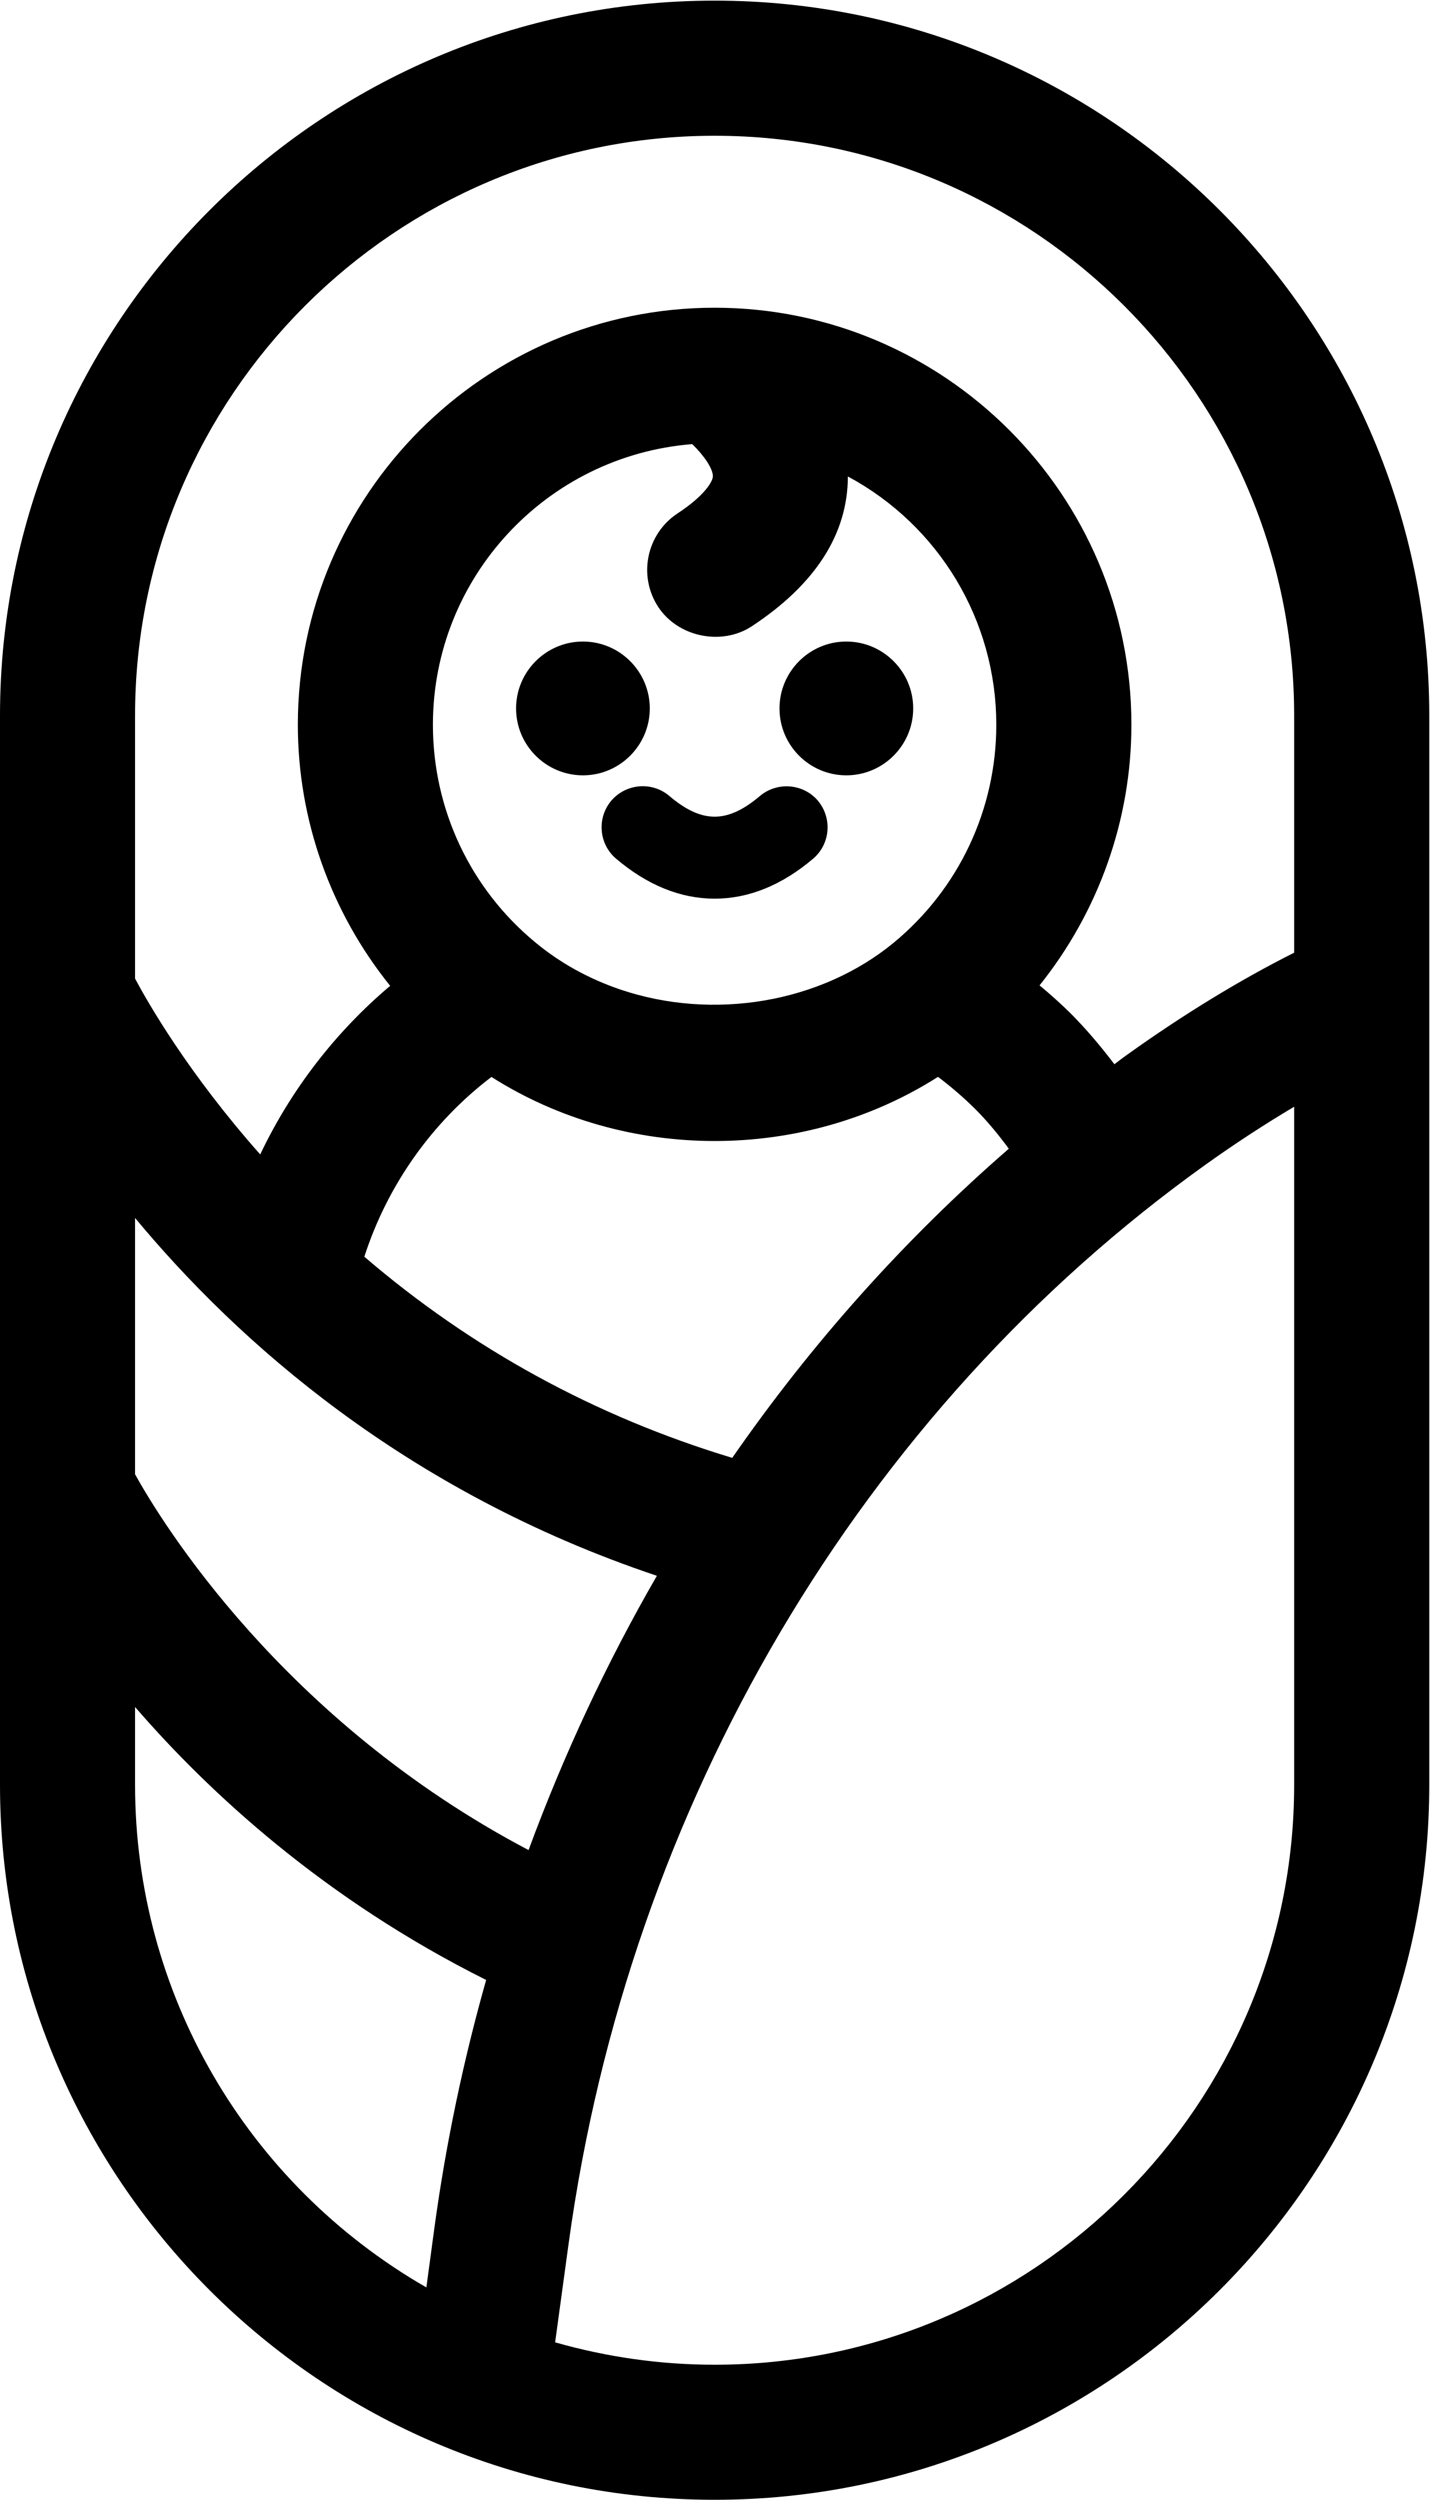 <?xml version="1.0" encoding="UTF-8" standalone="no"?>
<!-- Created with Inkscape (http://www.inkscape.org/) -->

<svg
   version="1.1"
   id="svg2"
   width="16.027"
   height="28"
   viewBox="0 0 16.027 28"
   sodipodi:docname="kids.eps"
   xmlns:inkscape="http://www.inkscape.org/namespaces/inkscape"
   xmlns:sodipodi="http://sodipodi.sourceforge.net/DTD/sodipodi-0.dtd"
   xmlns="http://www.w3.org/2000/svg"
   xmlns:svg="http://www.w3.org/2000/svg">
  <defs
     id="defs6" />
  <sodipodi:namedview
     id="namedview4"
     pagecolor="#ffffff"
     bordercolor="#000000"
     borderopacity="0.25"
     inkscape:showpageshadow="2"
     inkscape:pageopacity="0.0"
     inkscape:pagecheckerboard="0"
     inkscape:deskcolor="#d1d1d1" />
  <g
     id="g8"
     inkscape:groupmode="layer"
     inkscape:label="ink_ext_XXXXXX"
     transform="matrix(1.333,0,0,-1.333,0,28)">
    <g
       id="g10"
       transform="scale(0.1)">
      <path
         d="m 41.32,119.559 c 11.309,-7.184 26.254,-7.176 37.547,0.007 1.109,-0.839 2.172,-1.75 3.144,-2.718 0.938,-0.942 1.844,-2.012 2.809,-3.321 C 76.078,105.941 68.266,97.211 61.566,87.551 50.082,91.016 39.684,96.691 30.633,104.453 c 1.934,5.996 5.691,11.309 10.688,15.106 z m 10.785,7.363 c -2.621,0.898 -5,2.211 -7.066,3.918 -5.492,4.519 -8.641,11.199 -8.641,18.316 0,12.348 9.535,22.602 21.805,23.578 1.043,-1.015 1.738,-2.086 1.734,-2.699 0,-0.402 -0.625,-1.582 -2.965,-3.121 -2.613,-1.719 -3.348,-5.238 -1.629,-7.863 1.668,-2.535 5.336,-3.281 7.859,-1.629 5.356,3.523 8.078,7.762 8.086,12.594 7.644,-4.106 12.48,-12.078 12.48,-20.86 0,-7.117 -3.148,-13.797 -8.629,-18.32 -6.148,-5.055 -15.195,-6.586 -23.035,-3.914 z m 7.98,71.723 c 26.867,0 48.727,-21.864 48.727,-48.735 V 130 c -4.586,-2.305 -9.305,-5.187 -14.032,-8.566 -0.367,-0.258 -0.727,-0.536 -1.082,-0.809 -1.234,1.629 -2.441,3.023 -3.656,4.25 -0.785,0.777 -1.652,1.559 -2.637,2.379 4.988,6.226 7.723,13.949 7.723,21.902 0,19.321 -15.723,35.039 -35.043,35.039 -19.32,0 -35.043,-15.718 -35.043,-35.039 0,-7.972 2.746,-15.715 7.762,-21.941 -4.606,-3.887 -8.344,-8.738 -10.926,-14.168 -6.043,6.816 -9.418,12.707 -10.523,14.777 v 22.086 c 0,26.871 21.859,48.735 48.73,48.735 z M 55.23,77.641 C 51.027,70.371 47.406,62.633 44.441,54.594 23.766,65.473 13.559,82.195 11.355,86.172 V 107.711 C 19.941,97.367 34.039,84.742 55.23,77.641 Z m 4.855,-66.293 c -4.543,0 -9.043,0.637 -13.41,1.883 l 1.129,8.262 c 5.047,36.906 24.574,69.969 53.578,90.711 2.441,1.742 4.937,3.371 7.43,4.852 V 60.086 C 108.813,33.207 86.953,11.348 60.086,11.348 Z M 40.875,43.68 C 38.957,36.914 37.504,29.977 36.547,23.016 L 35.848,17.844 C 20.691,26.566 11.355,42.59 11.355,60.086 v 6.531 C 17.535,59.477 27.195,50.512 40.875,43.68 Z M 60.086,210 C 26.953,210 0,183.047 0,149.91 V 60.086 C 0,26.953 26.953,0 60.086,0 93.215,0 120.172,26.953 120.172,60.086 V 149.91 c 0,33.137 -26.957,60.09 -60.086,60.09"
         style="fill:#000000;fill-opacity:1;fill-rule:nonzero;stroke:none"
         id="path12" />
      <path
         d="m 54.633,150.523 c 0,3.098 -2.523,5.622 -5.621,5.622 -3.098,0 -5.621,-2.524 -5.621,-5.622 0,-3.097 2.523,-5.621 5.621,-5.621 3.098,0 5.621,2.524 5.621,5.621"
         style="fill:#000000;fill-opacity:1;fill-rule:nonzero;stroke:none"
         id="path14" />
      <path
         d="m 71.156,156.145 c -3.098,0 -5.617,-2.524 -5.617,-5.622 0,-3.097 2.519,-5.621 5.617,-5.621 3.098,0 5.625,2.524 5.625,5.621 0,3.098 -2.527,5.622 -5.625,5.622"
         style="fill:#000000;fill-opacity:1;fill-rule:nonzero;stroke:none"
         id="path16" />
      <path
         d="m 63.898,143.172 c -2.742,-2.324 -4.883,-2.324 -7.625,0 -1.438,1.223 -3.625,1.058 -4.879,-0.402 -1.226,-1.457 -1.043,-3.645 0.406,-4.872 2.629,-2.226 5.414,-3.359 8.285,-3.359 2.871,0 5.656,1.133 8.281,3.359 1.449,1.227 1.629,3.407 0.398,4.879 -1.23,1.438 -3.414,1.606 -4.867,0.395"
         style="fill:#000000;fill-opacity:1;fill-rule:nonzero;stroke:none"
         id="path18" />
    </g>
  </g>
</svg>
